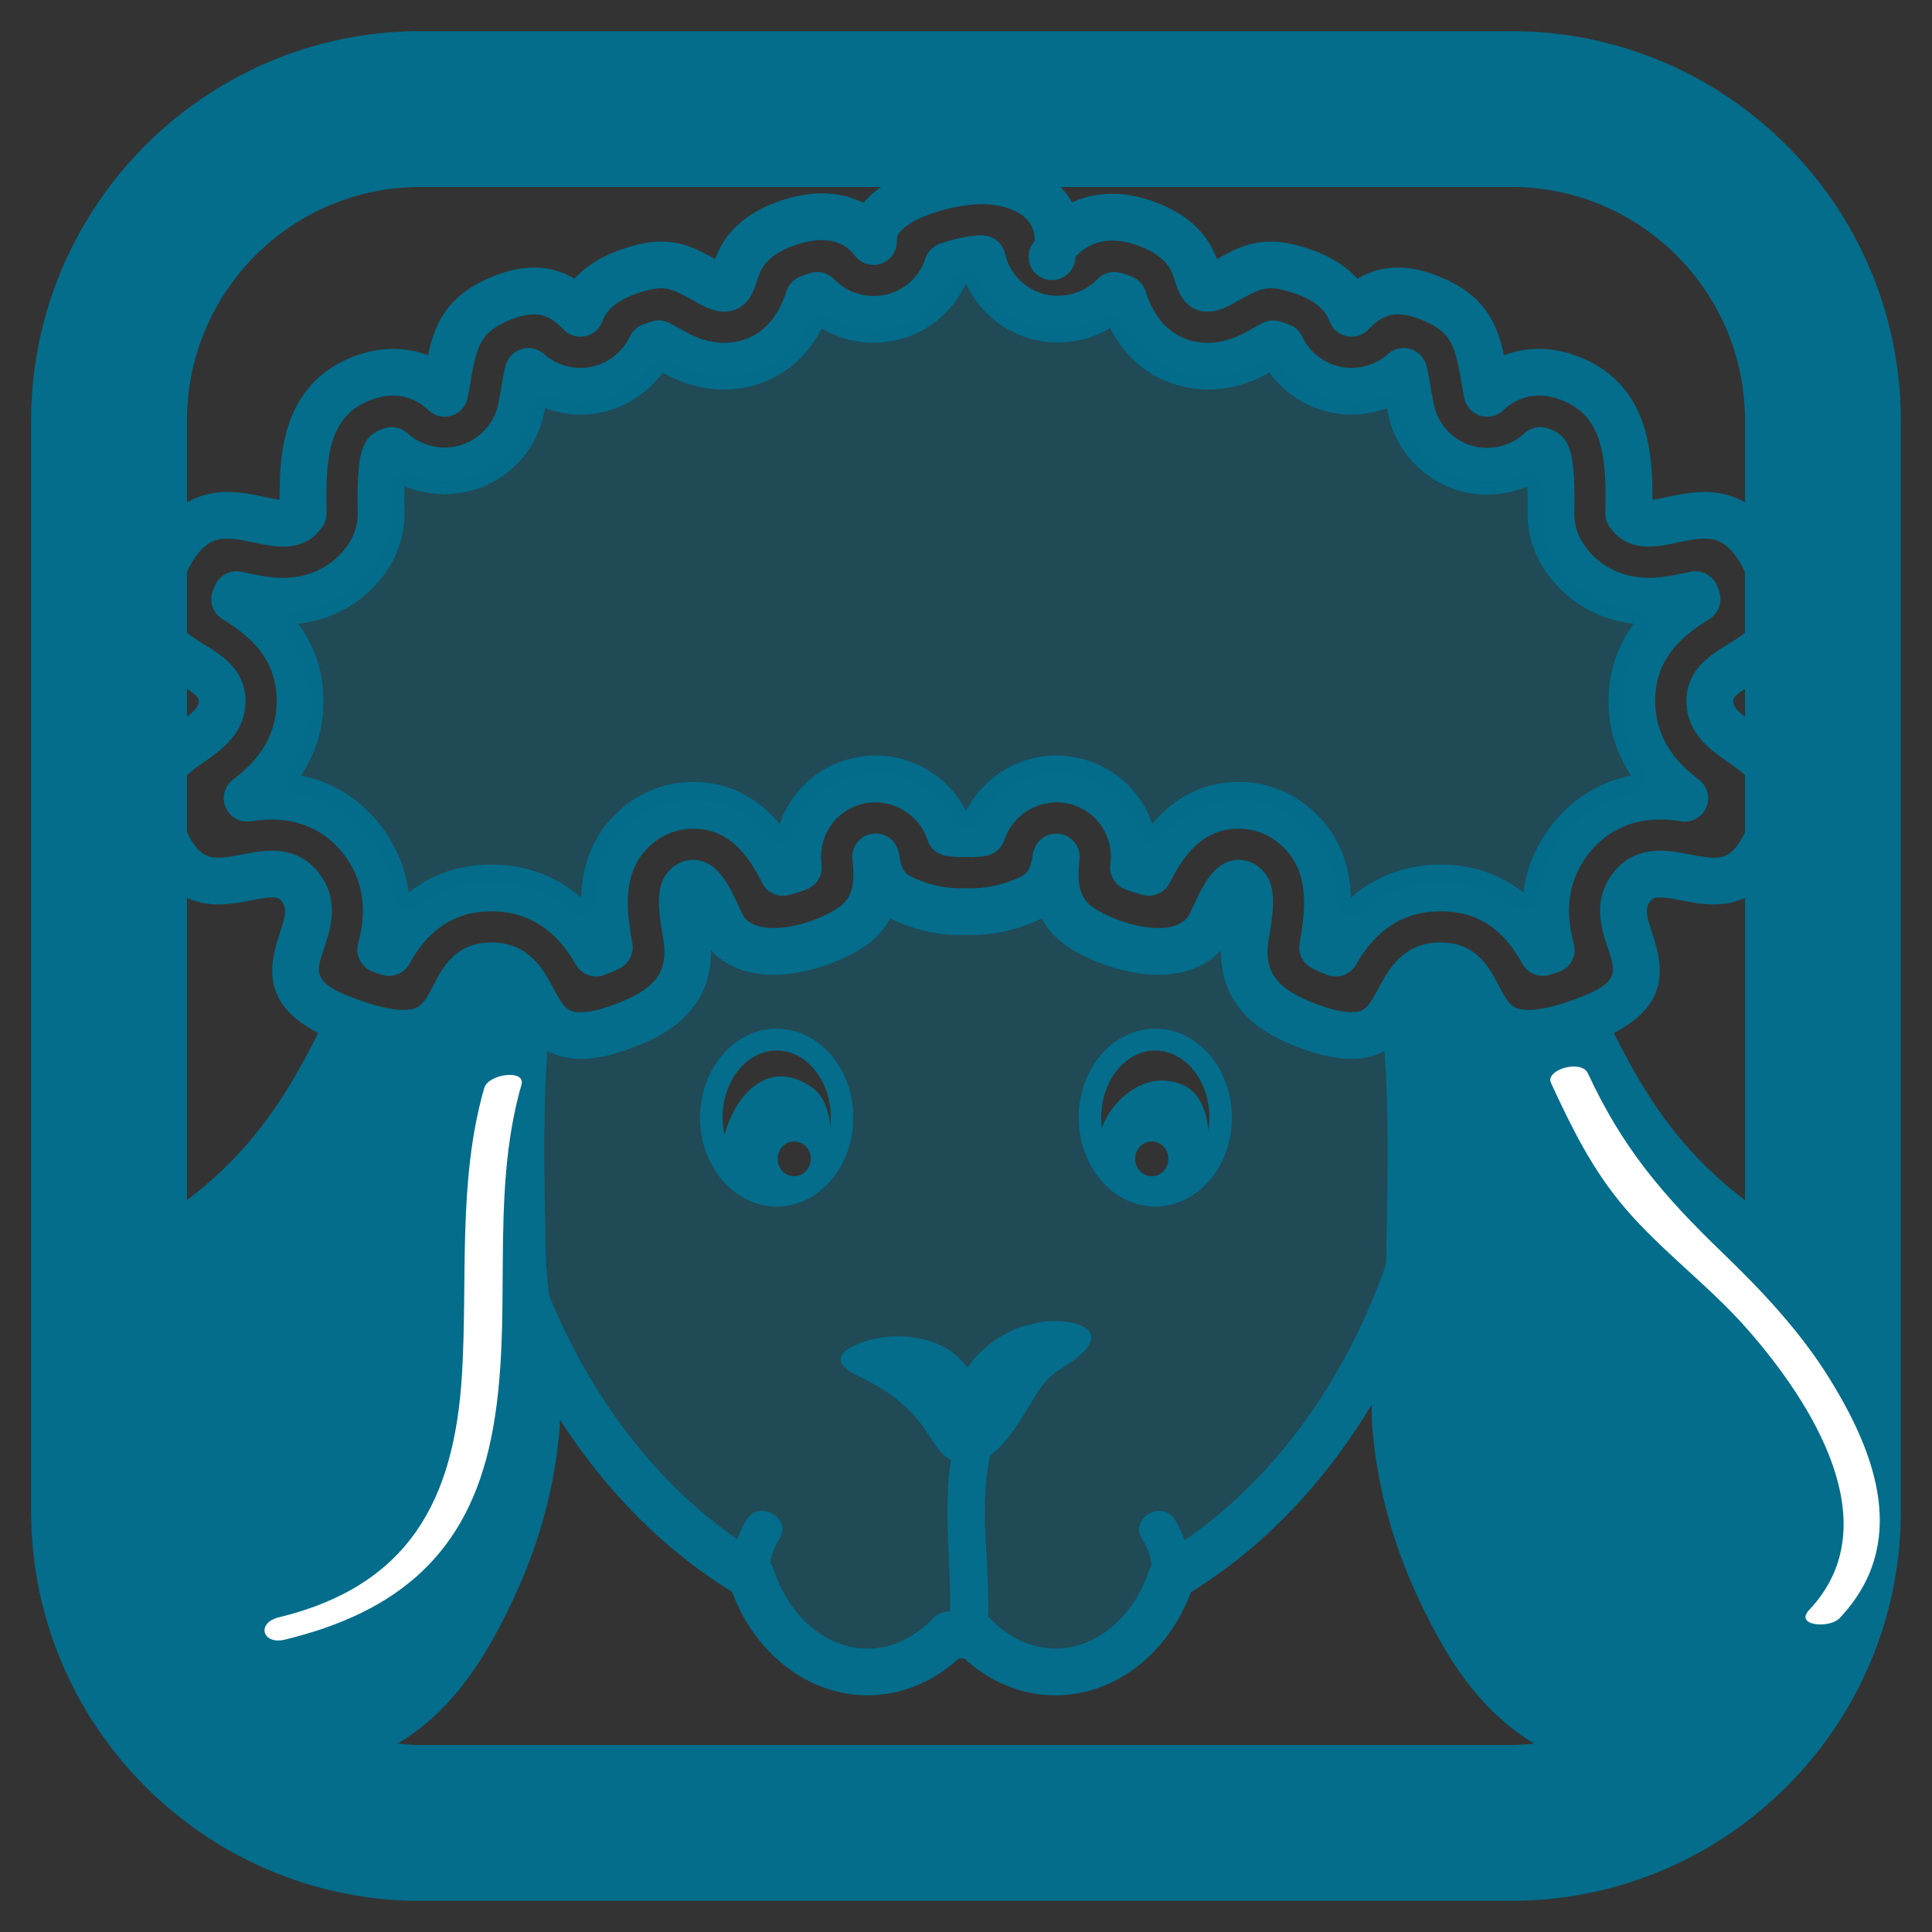 <svg xmlns="http://www.w3.org/2000/svg" width="124" height="124"><rect width="100%" height="100%" fill="#333333" stroke="none"/><path opacity=".4" fill="#036D8B" d="M91.934 61.991c-3.705.112-1.506 6.653-8.773 3.713-2.551-1.032-3.986-2.519-3.701-5.286.076-.748.613-2.907.07-3.496-1.027-1.118-1.99 2.091-2.484 2.773-1.729 2.382-5.914 1.184-7.928-.06-1.822-1.123-1.957-2.823-1.758-4.644a.376.376 0 0 1-.02.046c-.176 1.127-.48 2.079-1.777 2.659-1.348.604-2.654.863-3.987.81-1.359.054-2.667-.206-4.015-.81-1.298-.58-1.601-1.532-1.777-2.659l-.019-.046c.198 1.82.064 3.521-1.758 4.644-2.014 1.243-6.199 2.441-7.928.06-.495-.683-1.456-3.892-2.484-2.773-.542.589-.006 2.748.07 3.496.285 2.767-1.15 4.254-3.7 5.286-7.27 2.94-5.068-3.601-8.774-3.713-2.193-.067-2.219 2.15-3.439 3.437.877 15.326 8.455 28.371 19.146 34.705 1.24 3.898 4.391 6.674 8.092 6.674 2.199 0 4.199-.984 5.728-2.597.281.009.563.026.847.026.271 0 .542-.018.813-.025 1.529 1.611 3.531 2.596 5.73 2.596 3.693 0 6.838-2.766 8.084-6.652C86.9 93.828 94.496 80.772 95.375 65.43c-1.223-1.286-1.248-3.505-3.441-3.439zM50.846 76.137c-1.177 0-2.13-.756-2.13-1.687s.953-1.686 2.13-1.686c1.176 0 2.13.755 2.13 1.686s-.954 1.687-2.13 1.687zm3.118-3.397a.536.536 0 0 1-.097.073c-.472.278-1.319-.126-1.751-.313-1.06-.459-2.311-1.195-3.384-.349-.576.456-.809 1.6-1.743 1.351-.858-.229-1.299-1.73-1.359-2.48-.349-4.32 6.095-6.688 7.936-2.355.263.619.439 1.281.518 1.949.063.539.345 1.695-.12 2.124zm20.6 3.803c-1.229 0-2.223-.99-2.223-2.211s.994-2.211 2.223-2.211 2.223.99 2.223 2.211-.994 2.211-2.223 2.211zm3.778-4.278c-.328 2.093-1.686.241-2.666-.282-.627-.336-1.486-.766-2.225-.604-.59.13-.963.644-1.398 1.019-.484.413-1.434.771-1.848.094-.602-.984.236-3.264.801-4.105 1.281-1.913 3.125-2.059 5.137-1.154 1.947.871 2.507 3.059 2.199 5.032z"/><g fill="#036D8B"><path d="M49.849 66.021c-2.71 0-4.917 2.563-4.917 5.711 0 3.147 2.207 5.709 4.917 5.709 2.713 0 4.917-2.562 4.917-5.709 0-3.148-2.204-5.711-4.917-5.711zm1.125 9.471c-.587 0-1.063-.5-1.063-1.115 0-.617.477-1.116 1.063-1.116s1.064.499 1.064 1.116c.001.615-.477 1.115-1.064 1.115zm2.312-3.156c-.057-1.004-.452-2.04-1.131-2.52-2.803-1.987-4.983.447-5.654 3.039a5.279 5.279 0 0 1-.124-1.123c0-2.375 1.559-4.306 3.473-4.306 1.916 0 3.474 1.931 3.474 4.306a5.951 5.951 0 0 1-.038.604zM79.068 71.732c0-3.148-2.207-5.711-4.918-5.711-2.713 0-4.916 2.563-4.916 5.711 0 3.147 2.203 5.709 4.916 5.709 2.711 0 4.918-2.561 4.918-5.709zm-8.345.657a5.262 5.262 0 0 1-.045-.656c0-2.375 1.557-4.306 3.473-4.306 1.914 0 3.473 1.931 3.473 4.306 0 .273-.023.541-.063.803-.178-1.631-.803-3.1-2.898-3.182-1.708-.069-3.356 1.419-3.94 3.035zm2.134 1.988c0-.617.477-1.116 1.066-1.116.586 0 1.061.499 1.061 1.116 0 .615-.475 1.115-1.061 1.115-.589 0-1.066-.5-1.066-1.115z"/><path d="M97 2H27C13.215 2 2 13.215 2 27v70c0 13.785 11.215 25 25 25h70c13.785 0 25-11.215 25-25V27c0-13.785-11.215-25-25-25zM12 27c0-8.284 6.716-15 15-15h29.562a5.57 5.57 0 0 0-1.005.858 4.503 4.503 0 0 0-.142.168c-1.337-.692-3.014-.807-4.79-.303-2.17.614-3.669 1.72-4.458 3.284a6.28 6.28 0 0 0-.271.623c-1.095-.613-2.073-1.123-3.441-1.123-.601 0-1.246.102-1.971.311-1.579.455-2.773 1.14-3.608 2.072-1.646-.971-3.515-.954-5.688.047-2.607 1.2-3.324 3.006-3.717 4.869-1.615-.631-3.471-.541-5.244.275-4.002 1.843-4.303 5.91-4.28 8.989-.278-.029-.631-.104-.999-.181-.698-.147-1.49-.314-2.348-.314-.96 0-1.826.228-2.599.667V27zm0 17.209c.598.394.765.584.756.812-.012.324-.246.592-.756.98v-1.792zm0 32.816V57.627c.605.271 1.271.42 2.011.42.75 0 1.469-.139 2.104-.261.5-.096.972-.187 1.34-.187.382 0 .506.079.664.304.313.44.194.929-.17 2.021-.713 2.139-1.105 4.521 2.468 6.377-2.084 4.209-4.402 7.691-8.417 10.724zM97 112H27c-.502 0-.992-.041-1.479-.094 3.572-2.123 5.617-5.516 7.272-8.949 1.768-3.667 2.821-7.486 3.13-11.35.014-.168.007-.329.016-.494 2.909 4.535 6.638 8.336 11.047 11.055 1.487 3.996 4.917 6.641 8.691 6.641 2.137 0 4.195-.836 5.864-2.369.116.002.232.003.347.001 1.669 1.532 3.728 2.368 5.865 2.368 3.766 0 7.193-2.637 8.684-6.621 4.654-2.865 8.594-7.039 11.596-12.035 0 .48.008.963.047 1.455.309 3.863 1.361 7.682 3.129 11.35 1.656 3.435 3.703 6.828 7.271 8.949-.488.052-.978.093-1.48.093zM73.293 98.75a4.27 4.27 0 0 1 .621 1.705c-.051.089-.113.172-.145.271-.975 3.04-3.393 5.083-6.018 5.083-1.523 0-3.01-.682-4.184-1.922a1.542 1.542 0 0 0-.176-.149c.021-.087.035-.179.037-.278.066-3.313-.572-6.623.092-9.908.01-.045.008-.086.014-.129 1.484-1.027 2.537-3.427 3.457-4.621.721-.938 1.934-1.28 2.699-2.205.258-.311.361-.578.346-.803-.068-1.08-2.818-1.208-3.934-.761-.078.013-.15.024-.207.038-1.395.31-2.992 1.514-3.76 2.637l-.065.057c-.524-.711-1.204-1.295-2.234-1.637a6.985 6.985 0 0 0-4.313-.033c-1.816.586-2.149 1.389-.461 2.211 1.886.916 3.34 1.923 4.482 3.699.488.756.886 1.384 1.486 1.697-.485 3.239.006 6.45-.056 9.72-.42-.005-.824.16-1.114.465-1.176 1.24-2.661 1.923-4.185 1.923-2.632 0-5.052-2.049-6.021-5.099a1.495 1.495 0 0 0-.22-.411 4.316 4.316 0 0 1 .599-1.549c.818-1.324-1.306-2.526-2.12-1.207-.247.4-.436.819-.597 1.246-5.24-3.635-9.41-9.14-12.066-15.635-.119-.955-.212-1.896-.227-2.854l-.035-2.004c-.067-3.594-.113-7.262.147-10.846.567.306 1.252.512 2.13.512 1.044 0 2.254-.283 3.699-.868 1.2-.485 4.725-1.911 4.672-6.108.947 1.034 2.322 1.577 4.012 1.577 2.146 0 4.35-.89 5.583-1.65.915-.564 1.519-1.24 1.905-1.965.08.041.163.08.249.118 1.537.688 3.033.997 4.627.941 1.555.05 3.063-.254 4.6-.941.086-.038.168-.077.248-.118.387.725.99 1.399 1.906 1.964 1.234.762 3.436 1.651 5.584 1.651 1.688 0 3.063-.543 4.012-1.577-.055 4.197 3.471 5.623 4.672 6.108 1.445.585 2.654.868 3.697.868.877 0 1.561-.205 2.127-.509.262 3.589.219 7.261.152 10.86l-.035 1.986a19.98 19.98 0 0 1-.041.919c-2.602 7.377-7.1 13.651-12.902 17.638a7.117 7.117 0 0 0-.621-1.314c-.813-1.319-2.936-.117-2.118 1.207zM112 77.025c-4.014-3.034-6.332-6.516-8.416-10.725 3.572-1.855 3.18-4.238 2.467-6.377-.365-1.092-.482-1.58-.17-2.021.158-.224.281-.303.664-.303.369 0 .842.091 1.342.187.633.122 1.352.261 2.102.261.74 0 1.406-.148 2.012-.42v19.398zm0-31.023c-.512-.39-.746-.657-.758-.981-.008-.227.158-.418.758-.812v1.793zm0-5.397c-.293.247-.658.478-1.088.741-1.158.711-2.744 1.686-2.668 3.783.072 1.972 1.557 3.009 2.641 3.767.449.313.822.584 1.115.868v3.652c-.76 1.608-1.494 1.629-2.012 1.63-.463 0-.984-.101-1.535-.206-.617-.119-1.254-.241-1.908-.241-1.33 0-2.377.528-3.113 1.571-1.221 1.726-.646 3.446-.227 4.702.553 1.66.76 2.281-2.545 3.412-1.035.354-1.893.533-2.549.533-1.061 0-1.32-.399-1.916-1.556-.566-1.104-1.426-2.772-3.729-2.772l-.143.002c-2.318.07-3.232 1.789-3.836 2.926-.654 1.232-.912 1.545-1.756 1.545-.641 0-1.508-.219-2.572-.649-2.523-1.021-2.932-2.188-2.771-3.743.016-.139.049-.333.086-.558.293-1.76.449-3.179-.402-4.105-.547-.595-1.145-.72-1.551-.72-1.559 0-2.324 1.654-2.939 2.983-.127.271-.23.515-.313.643-.361.498-1.008.75-1.918.75-1.422 0-3.037-.604-4.01-1.204-.982-.606-1.25-1.415-1.053-3.204a1.49 1.49 0 0 0-1.137-1.609 1.506 1.506 0 0 0-1.742.874 1.528 1.528 0 0 0-.115.387c-.15.976-.32 1.26-.906 1.521-1.127.504-2.197.719-3.315.68a2.4 2.4 0 0 0-.12 0c-1.135.045-2.216-.176-3.343-.68-.585-.262-.755-.546-.908-1.522a1.893 1.893 0 0 0-.126-.415 1.5 1.5 0 0 0-2.865.763c.195 1.79-.071 2.599-1.055 3.205-.971.6-2.587 1.204-4.008 1.204-.912 0-1.557-.252-1.909-.736-.092-.143-.196-.387-.322-.658-.615-1.328-1.381-2.981-2.939-2.981-.405 0-1.003.125-1.549.719-.854.928-.697 2.347-.404 4.106.038.225.071.419.086.56.16 1.553-.247 2.721-2.771 3.741-1.065.431-1.932.649-2.574.649-.843 0-1.101-.313-1.755-1.545-.604-1.137-1.517-2.855-3.837-2.927l-.142-.002c-2.303 0-3.161 1.669-3.729 2.772-.595 1.157-.854 1.557-1.916 1.557-.655 0-1.514-.18-2.55-.534-3.305-1.13-3.098-1.751-2.544-3.41.42-1.257.994-2.978-.226-4.702-.737-1.044-1.784-1.572-3.114-1.572-.654 0-1.291.122-1.907.241-.551.105-1.072.206-1.536.206-.474 0-1.246-.021-2.011-1.634v-3.648c.293-.284.665-.555 1.113-.868 1.084-.758 2.569-1.795 2.641-3.767.077-2.098-1.509-3.072-2.668-3.783-.43-.264-.794-.494-1.086-.741v-3.891c.993-2.135 2.067-2.139 2.599-2.139.545 0 1.147.127 1.729.25.604.127 1.229.259 1.839.259.973 0 1.752-.336 2.316-.997.078-.092.146-.185.212-.281.177-.257.269-.563.263-.875-.063-3.35.084-6.002 2.522-7.125 1.503-.69 2.922-.519 4.031.53a1.502 1.502 0 0 0 2.501-.795c.076-.377.14-.743.202-1.097.374-2.134.591-3.03 2.226-3.783.696-.319 1.312-.482 1.829-.482.692 0 1.242.28 1.899.967a1.499 1.499 0 0 0 2.483-.497c.238-.619.757-1.399 2.66-1.948 1.353-.389 1.737-.228 3.294.647l.219.122c.655.367 1.165.53 1.651.53 1.477 0 1.902-1.329 2.084-1.896.079-.246.16-.499.284-.745.396-.784 1.269-1.373 2.596-1.749 1.509-.426 2.688-.175 3.435.804a1.502 1.502 0 0 0 2.69-1.009c-.009-.134.012-.304.236-.558.893-1.008 3.408-1.656 4.878-1.737 1.307-.074 2.563.294 3.203.943.365.369.537.832.529 1.416a1.5 1.5 0 1 0 2.611 1.027c.895-.986 2.131-1.284 3.535-.886 1.328.375 2.201.964 2.598 1.75.123.243.203.496.281.741.182.568.607 1.898 2.086 1.898.486 0 .996-.163 1.65-.53l.217-.122c1.559-.875 1.945-1.036 3.295-.647 1.904.549 2.422 1.329 2.66 1.947a1.501 1.501 0 0 0 2.484.498c.656-.687 1.207-.967 1.9-.967.518 0 1.133.163 1.828.483 1.635.752 1.852 1.647 2.225 3.78.063.354.127.721.203 1.099a1.499 1.499 0 0 0 2.5.795c1.111-1.05 2.531-1.221 4.031-.53 2.441 1.124 2.586 3.775 2.523 7.124a1.5 1.5 0 0 0 .262.876c.066.097.135.189.213.28.564.662 1.344.998 2.316.998.609 0 1.234-.132 1.838-.259.582-.123 1.186-.25 1.73-.25.531 0 1.605.004 2.6 2.137v3.893zm0-8.363a5.185 5.185 0 0 0-2.6-.666c-.857 0-1.65.167-2.348.314-.369.077-.721.151-.998.181.021-3.079-.277-7.145-4.281-8.989-1.773-.816-3.629-.906-5.244-.275-.393-1.863-1.109-3.669-3.717-4.869-2.174-1.002-4.039-1.018-5.688-.048-.834-.932-2.029-1.616-3.609-2.071-.725-.209-1.369-.311-1.971-.311-1.367 0-2.346.51-3.439 1.123a6.393 6.393 0 0 0-.271-.621c-.789-1.565-2.289-2.671-4.457-3.285-1.619-.458-3.221-.356-4.572.268a4.79 4.79 0 0 0-.74-.992H97c8.285 0 15 6.716 15 15v5.241z"/><path d="M110.168 37.517a1.497 1.497 0 0 0-1.641-.825l-.447.092c-.67.142-1.43.301-2.248.302-1.539 0-2.902-.603-3.838-1.698a5.239 5.239 0 0 1-.34-.448 3.473 3.473 0 0 1-.613-2.045c.063-3.251-.197-4.192-.699-4.792l-.004.002a1.873 1.873 0 0 0-.658-.48 2.782 2.782 0 0 0-.395-.15 1.503 1.503 0 0 0-1.447.339 3.536 3.536 0 0 1-3.441.771 3.496 3.496 0 0 1-2.371-2.646c-.08-.395-.146-.775-.221-1.197-.074-.425-.17-.948-.252-1.271a1.505 1.505 0 0 0-.914-1.026 1.5 1.5 0 0 0-1.559.275 3.519 3.519 0 0 1-3.023.823 3.515 3.515 0 0 1-2.477-1.938 1.494 1.494 0 0 0-.746-.73 5.32 5.32 0 0 0-.705-.25 1.503 1.503 0 0 0-1.117.116c-.182.097-.414.227-.641.353l-.221.125c-.602.336-1.527.784-2.629.784-1.096 0-3.072-.427-3.988-3.285a1.5 1.5 0 0 0-.81-.926 4.726 4.726 0 0 0-.894-.302 1.517 1.517 0 0 0-1.393.428c-.963.999-2.512 1.339-3.805.831a3.497 3.497 0 0 1-2.131-2.478 1.504 1.504 0 0 0-1.465-1.167l-.242.005c-.88.048-1.893.324-2.493.546-.43.158-.763.505-.905.939a3.485 3.485 0 0 1-2.097 2.188c-1.295.484-2.812.134-3.758-.855a1.498 1.498 0 0 0-1.448-.418c-.015.004-.091.023-.105.028-.33.093-.557.185-.706.252a1.536 1.536 0 0 0-.815.927c-.915 2.86-2.891 3.287-3.987 3.287-1.086 0-1.976-.419-2.627-.784l-.234-.131c-.207-.116-.443-.249-.63-.348a1.494 1.494 0 0 0-1.122-.114 5.48 5.48 0 0 0-.705.252 1.494 1.494 0 0 0-.741.729 3.518 3.518 0 0 1-2.477 1.938 3.526 3.526 0 0 1-3.021-.824 1.5 1.5 0 0 0-1.628-.245c-.416.184-.731.55-.847 1-.085.331-.183.877-.261 1.319-.064.37-.133.752-.211 1.144-.247 1.229-1.165 2.235-2.396 2.627-1.166.369-2.512.071-3.434-.763a1.499 1.499 0 0 0-1.437-.325 3.11 3.11 0 0 0-.388.147 2.186 2.186 0 0 0-.423.25 1.537 1.537 0 0 0-.24.23c-.499.6-.759 1.541-.698 4.792a3.474 3.474 0 0 1-.613 2.043 4.893 4.893 0 0 1-.34.448c-.935 1.096-2.298 1.699-3.838 1.699-.82 0-1.58-.16-2.299-.312l-.396-.082a1.501 1.501 0 0 0-1.644.832c-.05.104-.165.379-.169.388a1.5 1.5 0 0 0 .611 1.816c1.781 1.1 3.588 2.609 3.482 5.476-.091 2.496-1.641 3.953-2.799 4.832a1.5 1.5 0 0 0 1.131 2.677c.51-.077.944-.113 1.368-.113 1.96 0 3.646.857 4.746 2.416 1.114 1.575 1.37 3.391.783 5.55-.208.764.255 1.571 1.003 1.827.213.072.4.131.566.18a1.501 1.501 0 0 0 1.732-.717c1.246-2.265 2.963-3.366 5.247-3.366l.202.004c2.236.067 3.949 1.188 5.234 3.425a1.5 1.5 0 0 0 1.831.654l.291-.113c.326-.132.563-.247.73-.338.563-.305.871-.932.768-1.563l-.037-.218c-.271-1.62-.679-4.068.903-5.788.811-.88 1.884-1.365 3.022-1.365 1.879 0 3.247 1.069 4.435 3.466a1.5 1.5 0 0 0 1.663.8 7.45 7.45 0 0 0 1.253-.401 1.5 1.5 0 0 0 .911-1.52l-.017-.162a3.48 3.48 0 0 1 2.578-3.76c1.643-.438 3.428.426 4.107 1.979l.051.121c.027.067.054.136.077.206.169.507.595.886 1.118.994.334.069.665.092 1.046.103l.312-.006.344.007c.333 0 .658-.034.99-.104.52-.108.943-.483 1.115-.986.031-.094.066-.186.131-.336.68-1.552 2.469-2.414 4.107-1.978a3.472 3.472 0 0 1 2.58 3.739l-.018.18a1.494 1.494 0 0 0 .916 1.523c.41.172.846.309 1.26.396a1.49 1.49 0 0 0 1.652-.801c1.188-2.393 2.555-3.46 4.432-3.46 1.139 0 2.211.484 3.021 1.364 1.584 1.721 1.176 4.169.904 5.795l-.033.198c-.111.636.197 1.27.764 1.576.17.091.404.206.727.336l.293.115a1.504 1.504 0 0 0 1.834-.655c1.283-2.236 2.996-3.356 5.23-3.424l.205-.003c2.314 0 3.982 1.069 5.248 3.365a1.5 1.5 0 0 0 1.732.717 10.914 10.914 0 0 0 .625-.2 1.499 1.499 0 0 0 .943-1.807c-.586-2.159-.33-3.975.781-5.548 1.102-1.56 2.787-2.418 4.748-2.418.424 0 .857.036 1.367.113.68.106 1.34-.267 1.607-.898a1.504 1.504 0 0 0-.475-1.779c-1.158-.879-2.709-2.337-2.801-4.834-.104-2.865 1.703-4.375 3.484-5.475.633-.39.869-1.221.576-1.903a3.36 3.36 0 0 0-.129-.307zm-5.482 12.263c-2.168.436-4.021 1.643-5.338 3.506-.867 1.226-1.391 2.563-1.57 4-1.795-1.424-3.754-1.796-5.311-1.796l-.295.004c-1.588.049-3.619.505-5.473 2.11-.047-1.649-.486-3.494-1.949-5.084-1.383-1.504-3.24-2.333-5.229-2.333-2.199 0-4.064.906-5.564 2.698a6.469 6.469 0 0 0-4.484-4.174 6.503 6.503 0 0 0-1.676-.221c-2.42 0-4.625 1.343-5.768 3.516h-.052a6.502 6.502 0 0 0-7.448-3.295 6.458 6.458 0 0 0-4.485 4.175c-1.502-1.793-3.365-2.699-5.565-2.699-1.987 0-3.845.829-5.229 2.334-1.463 1.59-1.901 3.435-1.949 5.084-1.854-1.606-3.886-2.063-5.476-2.111l-.291-.005c-1.557 0-3.516.372-5.312 1.796-.179-1.438-.703-2.774-1.57-4.001-1.315-1.862-3.17-3.069-5.337-3.504a8.481 8.481 0 0 0 1.438-4.468c.083-2.271-.662-3.999-1.618-5.28 2.039-.225 3.844-1.163 5.153-2.697.195-.229.368-.46.534-.701a6.464 6.464 0 0 0 1.137-3.795 33.248 33.248 0 0 1 .004-1.643 6.579 6.579 0 0 0 4.525.225c2.27-.721 3.967-2.596 4.429-4.896.022-.108.043-.217.063-.325a6.565 6.565 0 0 0 3.552.284 6.531 6.531 0 0 0 3.993-2.572c.898.49 2.246 1.09 3.954 1.09 1.073 0 4.414-.309 6.253-3.921a6.583 6.583 0 0 0 5.621.509 6.465 6.465 0 0 0 3.594-3.309c.028-.008.057-.015.085-.021a6.498 6.498 0 0 0 3.502 3.28 6.595 6.595 0 0 0 5.725-.479c1.838 3.631 5.189 3.94 6.266 3.94 1.709 0 3.053-.6 3.951-1.089a6.533 6.533 0 0 0 3.994 2.57 6.528 6.528 0 0 0 3.551-.283c.021.108.041.218.064.328a6.5 6.5 0 0 0 4.402 4.914 6.571 6.571 0 0 0 4.553-.229c.012.415.016.945.002 1.624a6.461 6.461 0 0 0 1.141 3.8c.166.241.336.471.533.699 1.309 1.534 3.113 2.472 5.152 2.696-.957 1.281-1.703 3.008-1.621 5.278a8.478 8.478 0 0 0 1.439 4.471z"/></g><path opacity=".4" fill="#036D8B" d="M37.305 58.752a.997.997 0 0 1-.655-.244c-1.365-1.183-2.997-1.812-4.851-1.868l-.275-.004c-1.775 0-3.354.531-4.676 1.579a.997.997 0 0 1-1.613-.66 7.736 7.736 0 0 0-1.395-3.546c-1.16-1.643-2.791-2.715-4.717-3.102a1 1 0 0 1-.636-1.536 7.514 7.514 0 0 0 1.27-3.949c.064-1.734-.414-3.298-1.42-4.646a1 1 0 0 1 .693-1.592c1.801-.198 3.357-1.012 4.502-2.353.172-.201.324-.404.47-.617.651-.95.983-2.061.962-3.211a35.204 35.204 0 0 1 .004-1.691 1.004 1.004 0 0 1 1-.97c.133 0 .267.026.393.081a5.619 5.619 0 0 0 2.188.441c.567 0 1.12-.084 1.642-.25 1.925-.612 3.362-2.198 3.752-4.141l.057-.299a1.013 1.013 0 0 1 1.335-.764 5.58 5.58 0 0 0 3.007.241 5.5 5.5 0 0 0 3.378-2.178 1 1 0 0 1 1.29-.292c.763.416 1.952.968 3.476.968 1.096 0 3.812-.328 5.361-3.375a1.004 1.004 0 0 1 .891-.546c.179 0 .356.048.513.142a5.55 5.55 0 0 0 2.846.773 5.455 5.455 0 0 0 4.951-3.141c.127-.27.367-.468.655-.543a4.94 4.94 0 0 0 .101-.025 1 1 0 0 1 1.139.547 5.478 5.478 0 0 0 2.965 2.775 5.411 5.411 0 0 0 1.99.371 5.558 5.558 0 0 0 2.854-.777 1.016 1.016 0 0 1 .793-.102.996.996 0 0 1 .613.509c1.551 3.062 4.273 3.392 5.373 3.392 1.523 0 2.711-.552 3.473-.967a1.003 1.003 0 0 1 1.29.291 5.5 5.5 0 0 0 6.385 1.937 1.006 1.006 0 0 1 .842.066 1 1 0 0 1 .49.686l.061.314a5.503 5.503 0 0 0 3.727 4.16c.531.169 1.09.255 1.662.255.758 0 1.516-.155 2.191-.448a.996.996 0 0 1 .933.075.998.998 0 0 1 .463.814c.012.427.016.974.002 1.672a5.485 5.485 0 0 0 .965 3.215c.145.21.295.412.467.613 1.146 1.343 2.703 2.155 4.504 2.354a1.002 1.002 0 0 1 .692 1.592c-1.006 1.349-1.484 2.911-1.422 4.645a7.51 7.51 0 0 0 1.271 3.951 1 1 0 0 1-.635 1.536c-1.928.387-3.559 1.46-4.719 3.103a7.747 7.747 0 0 0-1.395 3.546 1.002 1.002 0 0 1-.992.877.999.999 0 0 1-.621-.217c-1.322-1.048-2.9-1.579-4.689-1.579l-.279.004c-1.838.057-3.469.685-4.834 1.866a.993.993 0 0 1-1.056.16 1.003 1.003 0 0 1-.598-.888c-.051-1.808-.602-3.258-1.686-4.435-1.191-1.297-2.787-2.011-4.492-2.011-1.91 0-3.48.766-4.799 2.341a.997.997 0 0 1-.952.34 1 1 0 0 1-.762-.662 5.48 5.48 0 0 0-3.795-3.529 5.477 5.477 0 0 0-1.418-.187c-2.045 0-3.916 1.143-4.883 2.981a1.002 1.002 0 0 1-.885.534h-.031c-.363-.012-.742-.219-.909-.541a5.478 5.478 0 0 0-6.301-2.788 5.475 5.475 0 0 0-3.797 3.529 1 1 0 0 1-1.715.323c-1.319-1.576-2.889-2.342-4.799-2.342-1.704 0-3.3.715-4.493 2.012-1.082 1.175-1.634 2.626-1.686 4.436a1.003 1.003 0 0 1-.598.887 1.03 1.03 0 0 1-.403.082z"/><path fill="#FFF" d="M117.402 88.45c-1.867-3.007-4.334-5.623-6.885-8.082-3.783-3.647-6.385-6.688-8.602-11.481-.424-.919-2.76-.227-2.369.619 1.332 2.882 2.643 5.557 4.729 8.008 2.385 2.801 5.473 5.047 7.908 7.836 4.053 4.631 9.129 12.474 3.939 17.972-.986 1.045 1.314 1.208 1.945.538 4.466-4.731 2.404-10.47-.665-15.41zM31.077 69.836c-1.718 5.986-1.047 12.357-1.434 18.494-.503 7.969-3.409 13.447-11.75 15.477-1.46.354-1.059 1.781.394 1.428 7.323-1.78 11.733-5.578 13.236-12.932 1.525-7.477-.181-15.284 1.945-22.684.291-1.009-2.126-.707-2.391.217z"/></svg>